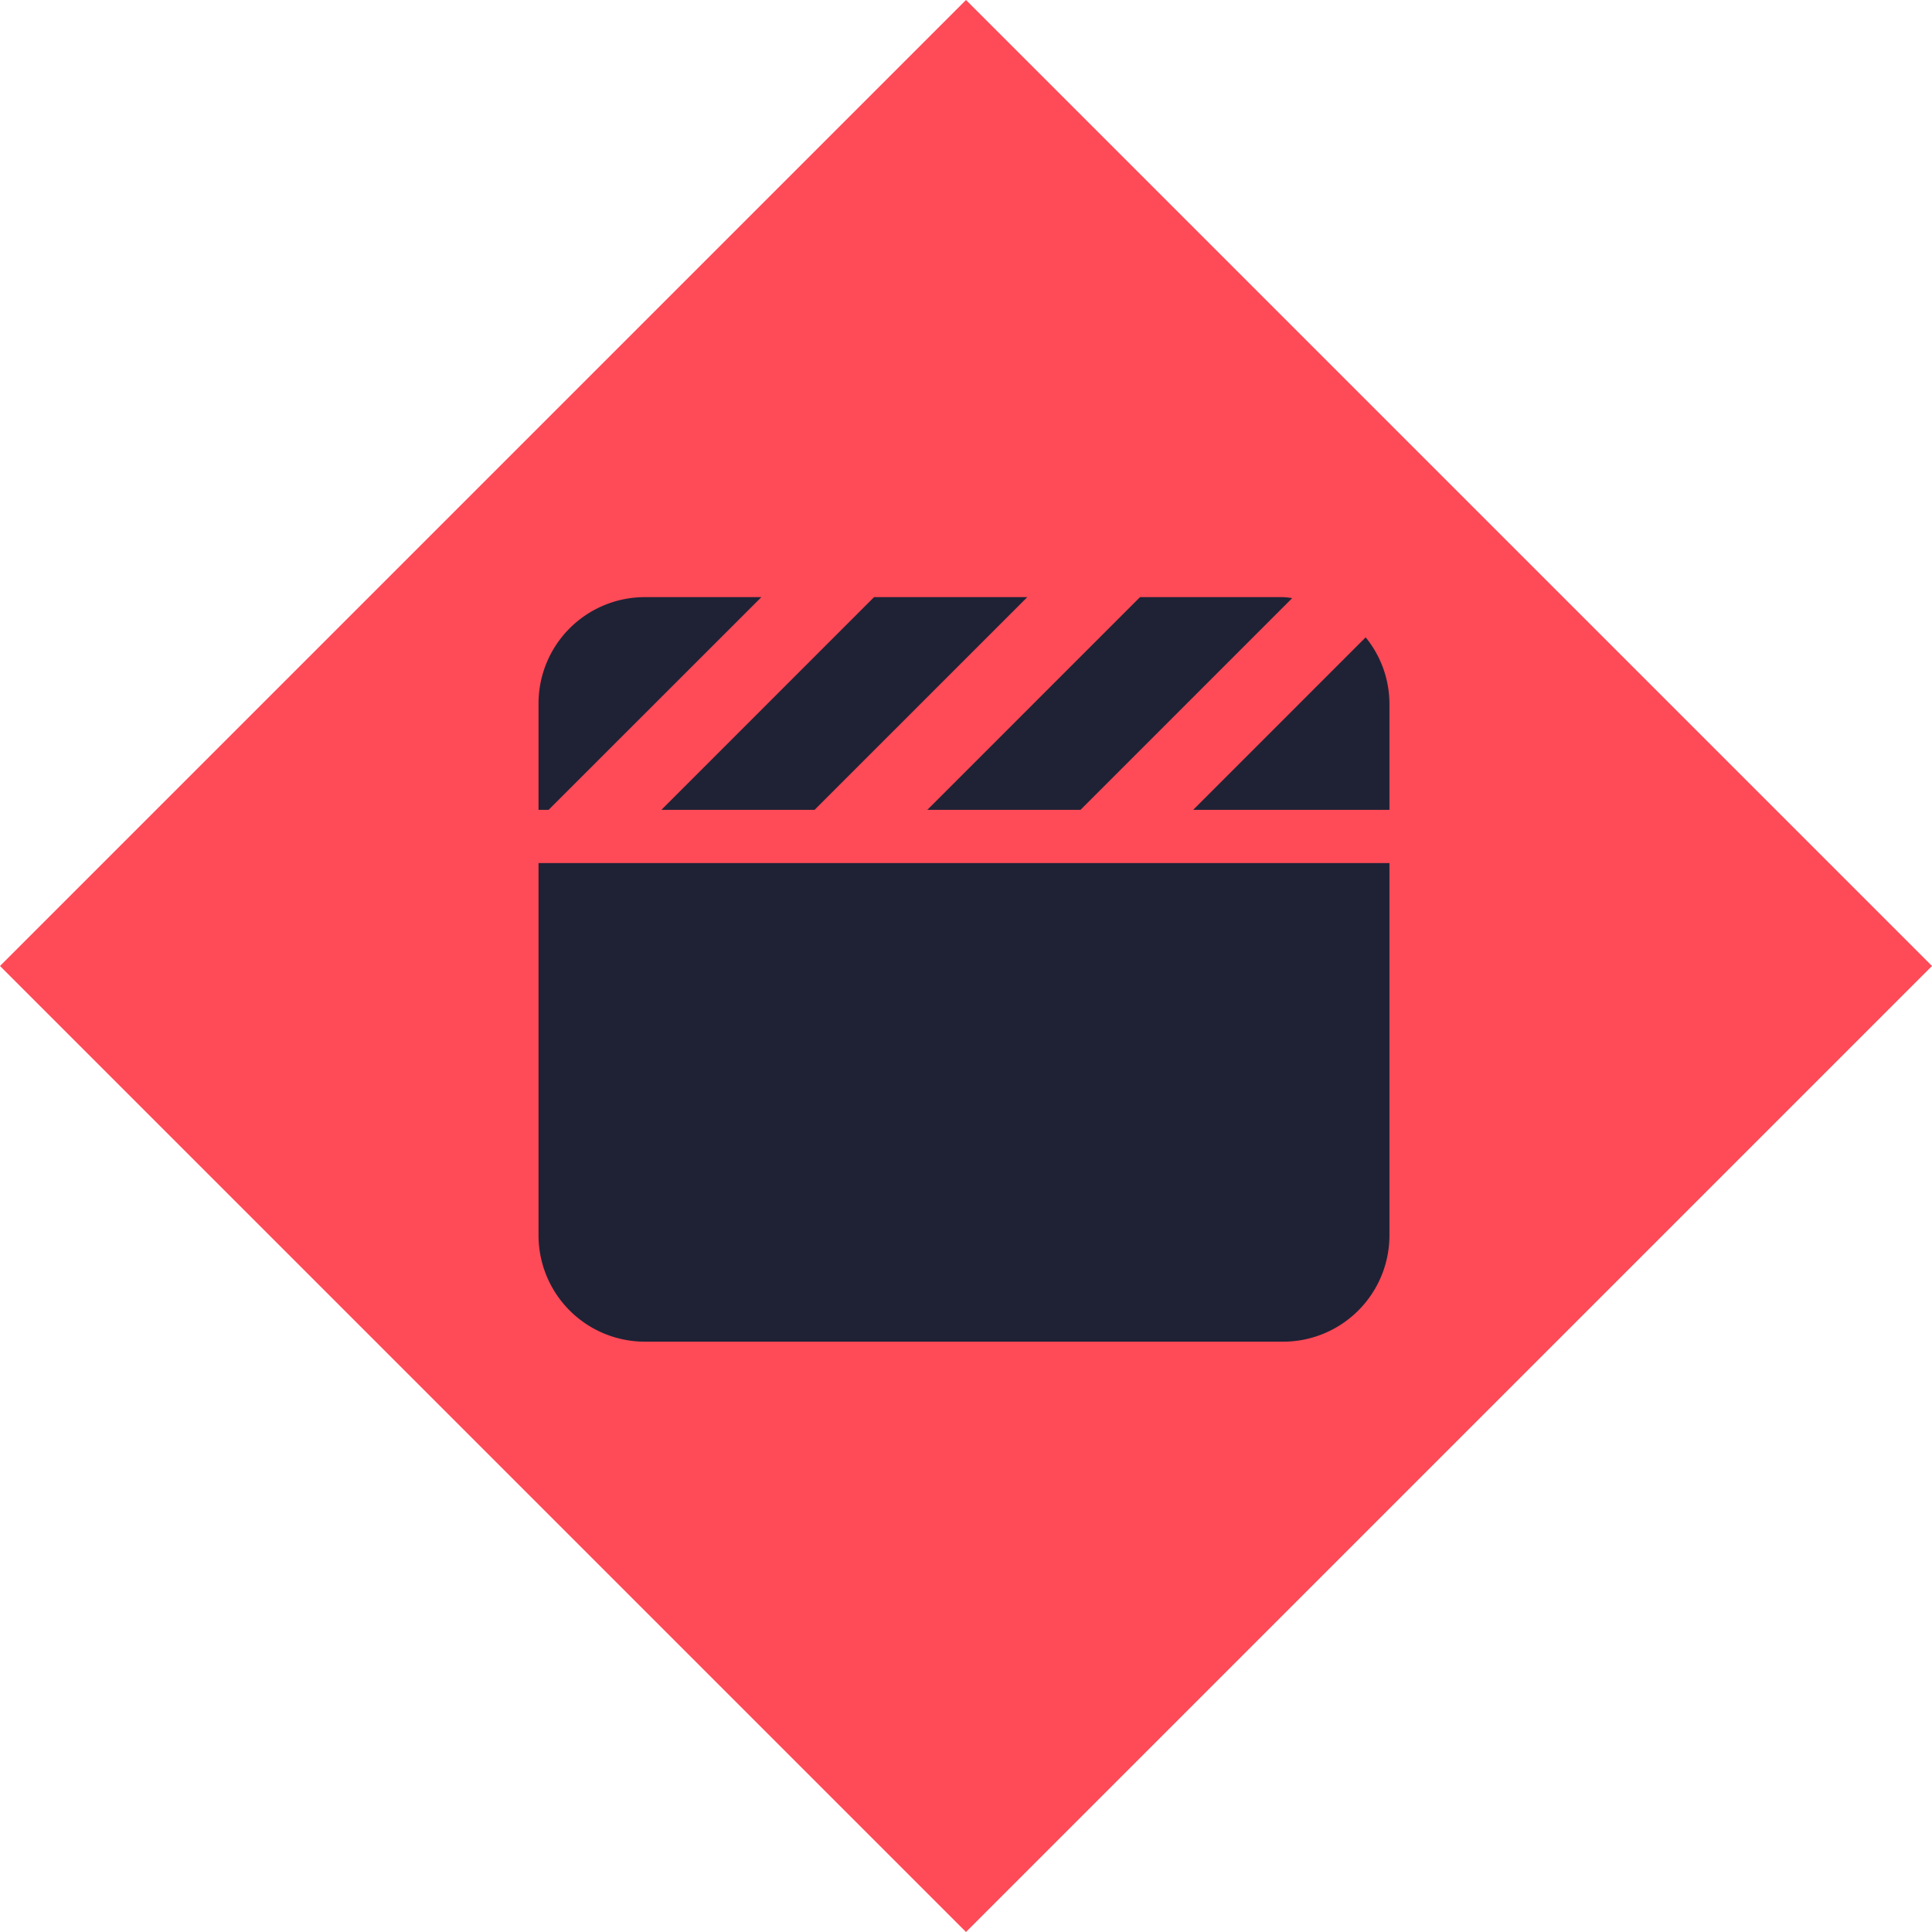 <svg xmlns="http://www.w3.org/2000/svg" width="172.988" height="172.987" viewBox="0 0 172.988 172.987"><rect width="122.321" height="122.321" transform="translate(0 86.494) rotate(-45)" fill="#ff4a57"/><path d="M48.525,51.047,67.483,32.089A6.92,6.92,0,0,0,66.665,32H53.858L34.811,51.047Zm-23.809,0L43.764,32H30.044L11,51.047ZM74.06,35.6,58.614,51.047H76.188V41.524A9.426,9.426,0,0,0,74.06,35.6ZM19.955,32H9.524A9.523,9.523,0,0,0,0,41.524v9.524H.9ZM0,89.141a9.523,9.523,0,0,0,9.524,9.524H66.665a9.523,9.523,0,0,0,9.524-9.524V55.809H0Z" transform="translate(48.219 21.466)" fill="#1f2235"/></svg>